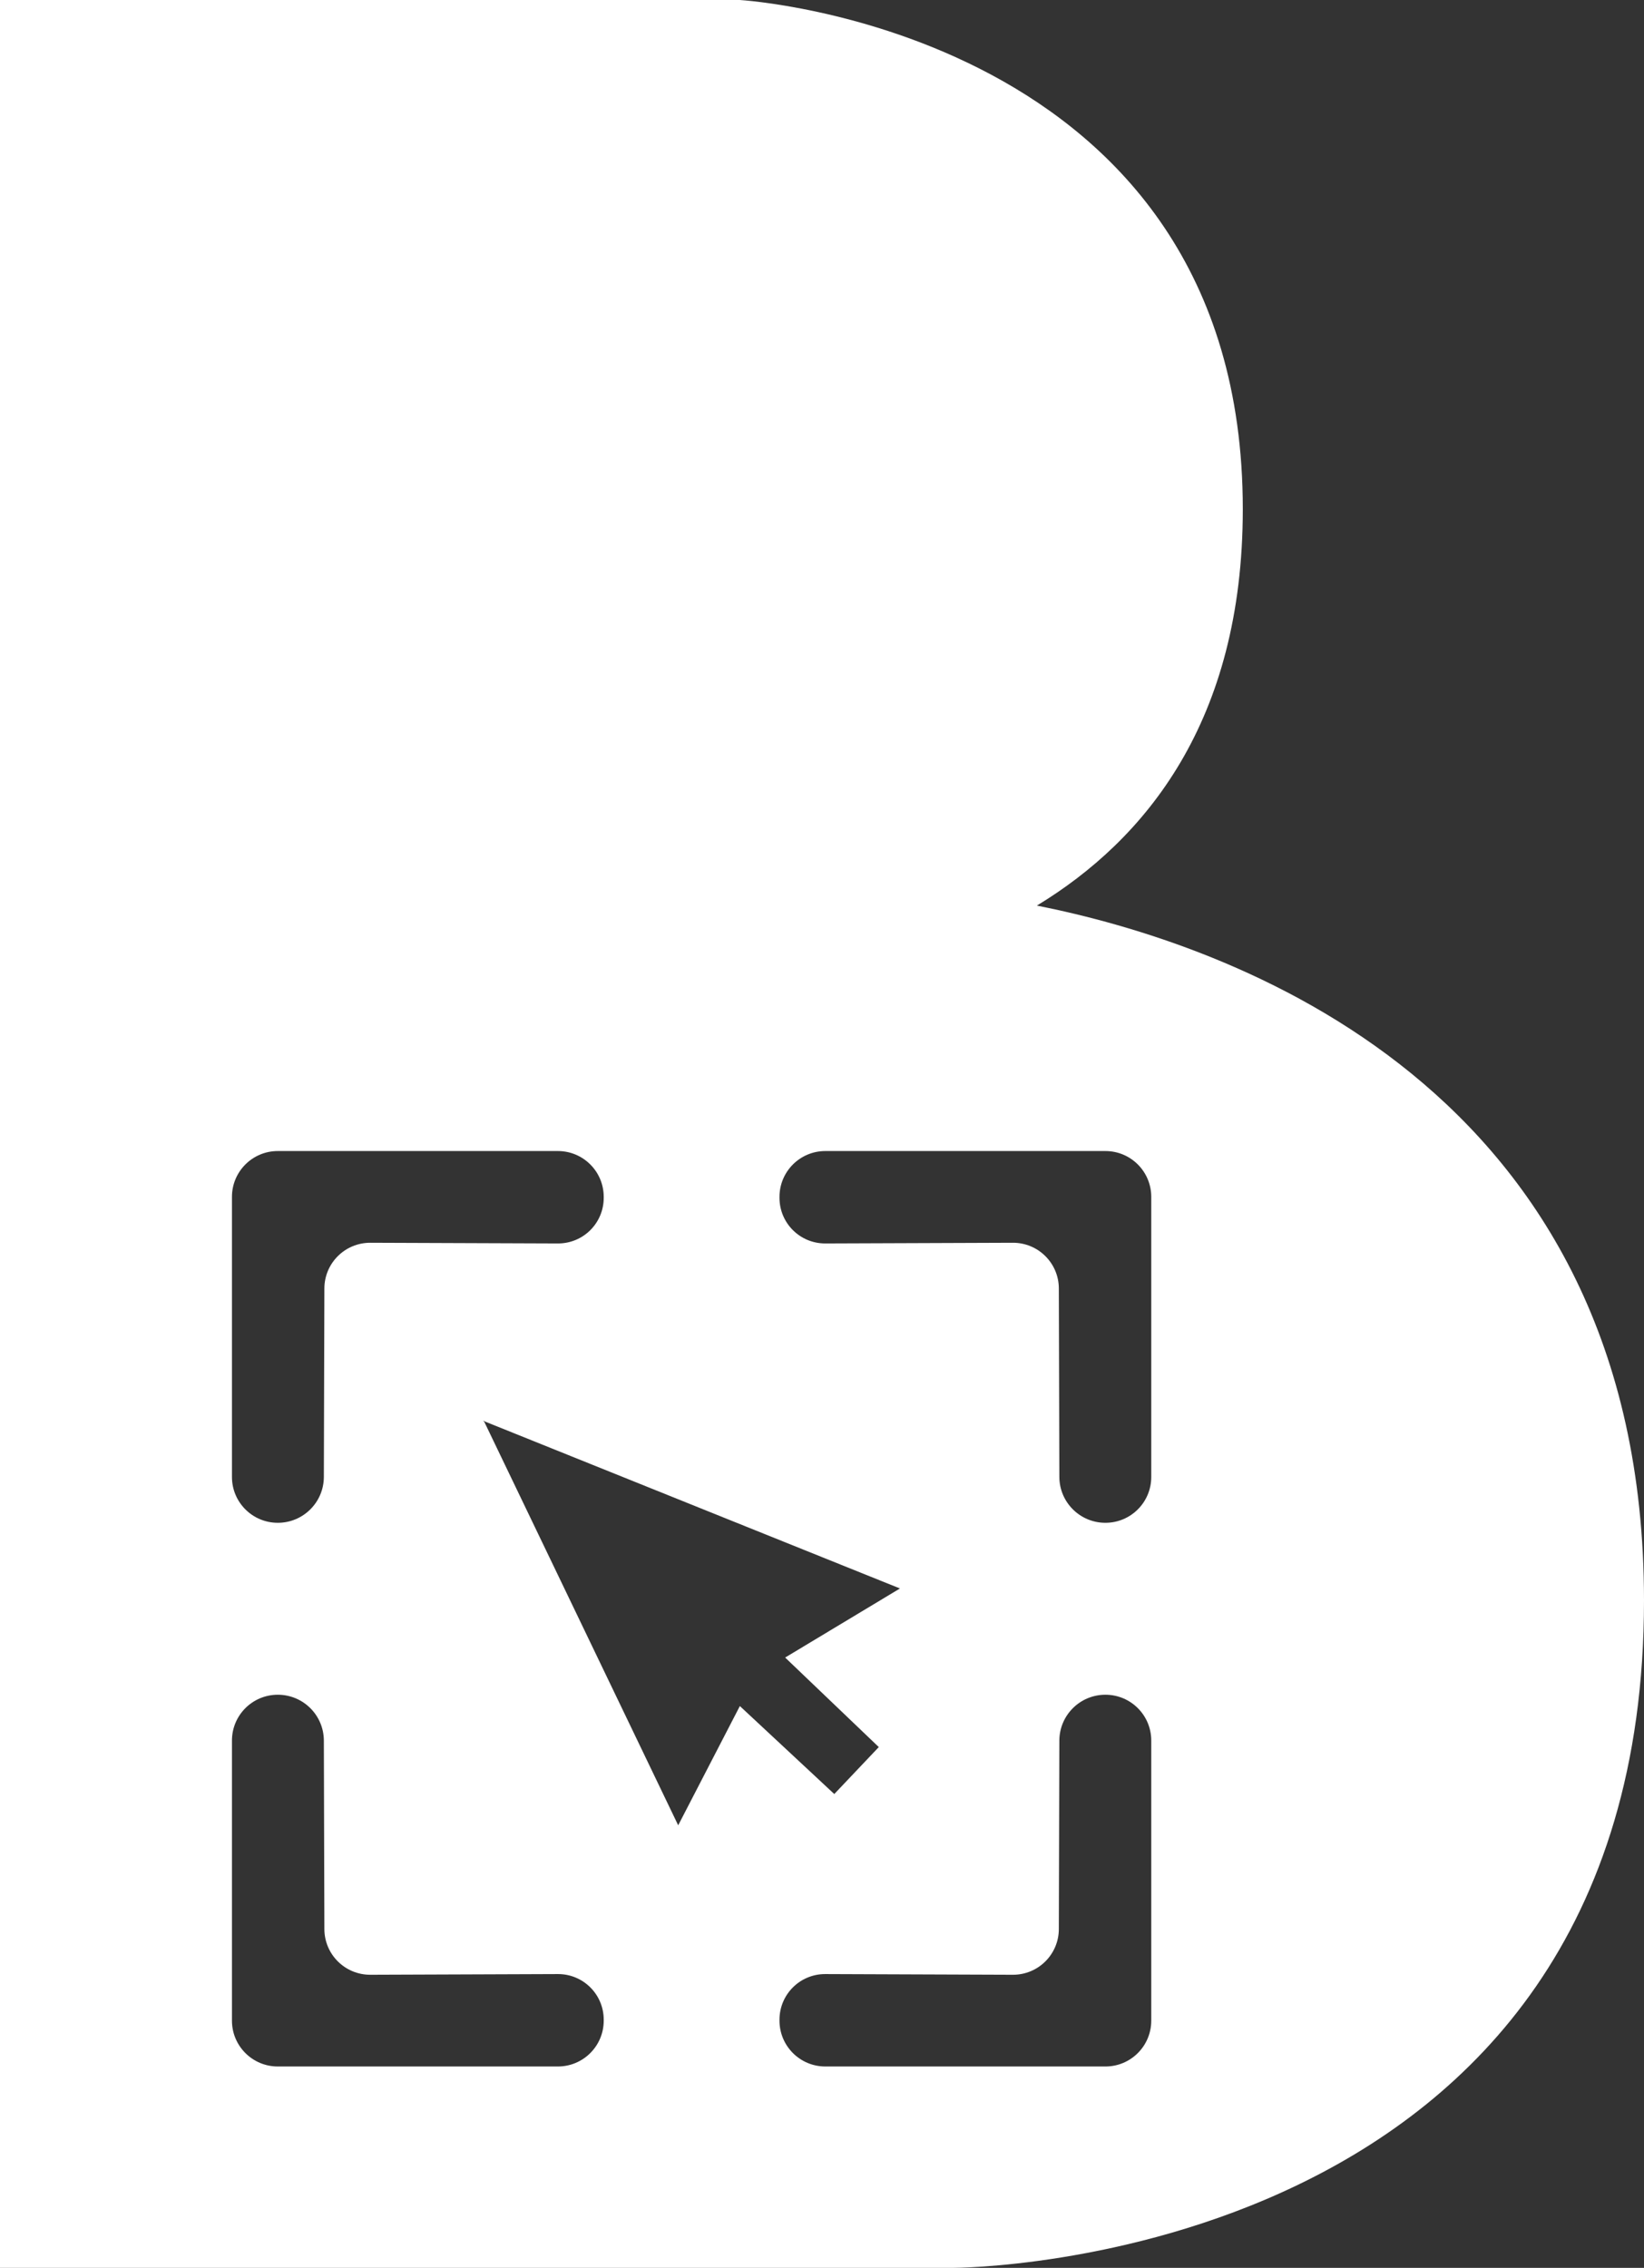 <?xml version="1.0" encoding="UTF-8" standalone="no"?>
<!DOCTYPE svg PUBLIC "-//W3C//DTD SVG 1.1//EN" "http://www.w3.org/Graphics/SVG/1.1/DTD/svg11.dtd">
<!-- Created with Vectornator (http://vectornator.io/) -->
<svg height="100%" stroke-miterlimit="10" style="fill-rule:nonzero;clip-rule:evenodd;stroke-linecap:round;stroke-linejoin:round;" version="1.1" viewBox="217.094 105.188 589.812 813.656" width="100%" xml:space="preserve" xmlns="http://www.w3.org/2000/svg" xmlns:vectornator="http://vectornator.io" xmlns:xlink="http://www.w3.org/1999/xlink">
<rect x="217.094" y="105.188" width="589.812" height="813.656" fill="#333333" stroke="none"/>
<defs/>
<clipPath id="ArtboardFrame">
<rect height="813.656" width="589.812" x="217.094" y="105.188"/>
</clipPath>
<g clip-path="url(#ArtboardFrame)" id="Layer" vectornator:layerName="Layer">
<path d="M217.094 105.188L217.094 918.844L295.531 918.844L318.531 918.844L559.156 918.844C559.156 918.844 806.906 918.853 806.906 679.406C806.906 494.317 657.233 443.634 589.094 430.094C628.007 406.447 662.969 364.048 662.969 287.844C662.969 115.804 482.5 105.188 482.5 105.188L318.531 105.188L295.531 105.188L217.094 105.188ZM316.75 518.156L417.25 518.156C426.33 518.156 433.687 525.514 433.688 534.594L433.688 534.938C433.688 544.017 426.33 551.346 417.25 551.312L349.969 551.062C340.889 551.029 333.495 558.358 333.469 567.438L333.281 635.094C333.255 644.174 325.861 651.531 316.781 651.531L316.75 651.531C307.67 651.531 300.312 644.174 300.312 635.094L300.312 534.594C300.312 525.514 307.67 518.156 316.75 518.156ZM513.188 518.156L613.688 518.156C622.768 518.156 630.125 525.514 630.125 534.594L630.125 635.094C630.125 644.174 622.767 651.531 613.688 651.531L613.656 651.531C604.576 651.531 597.183 644.174 597.156 635.094L596.969 567.438C596.942 558.358 589.549 551.029 580.469 551.062L513.188 551.312C504.108 551.346 496.75 544.017 496.75 534.938L496.75 534.594C496.75 525.514 504.108 518.156 513.188 518.156ZM390.625 614.844L390.969 615.156L539.969 675.094L498.781 699.875L532.375 732L516.406 748.844L482.531 717.281L460.406 760.062L390.844 615.312L390.469 614.969L390.719 615.062L390.625 614.844ZM316.75 713.219L316.781 713.219C325.861 713.219 333.255 720.576 333.281 729.656L333.469 797.312C333.495 806.393 340.889 813.721 349.969 813.688L417.25 813.438C426.33 813.404 433.688 820.733 433.688 829.812L433.688 830.156C433.687 839.236 426.33 846.594 417.25 846.594L316.75 846.594C307.67 846.594 300.312 839.236 300.312 830.156L300.312 729.656C300.313 720.576 307.67 713.219 316.75 713.219ZM613.656 713.219L613.688 713.219C622.767 713.219 630.125 720.576 630.125 729.656L630.125 830.156C630.125 839.236 622.768 846.594 613.688 846.594L513.188 846.594C504.108 846.594 496.75 839.236 496.75 830.156L496.75 829.812C496.75 820.732 504.108 813.404 513.188 813.438L580.469 813.688C589.549 813.721 596.942 806.393 596.969 797.312L597.156 729.656C597.183 720.576 604.576 713.219 613.656 713.219Z" fill="#ffffff" fill-rule="nonzero" opacity="1" stroke="none" vectornator:layerName="Curve 1"/>
</g>
</svg>
